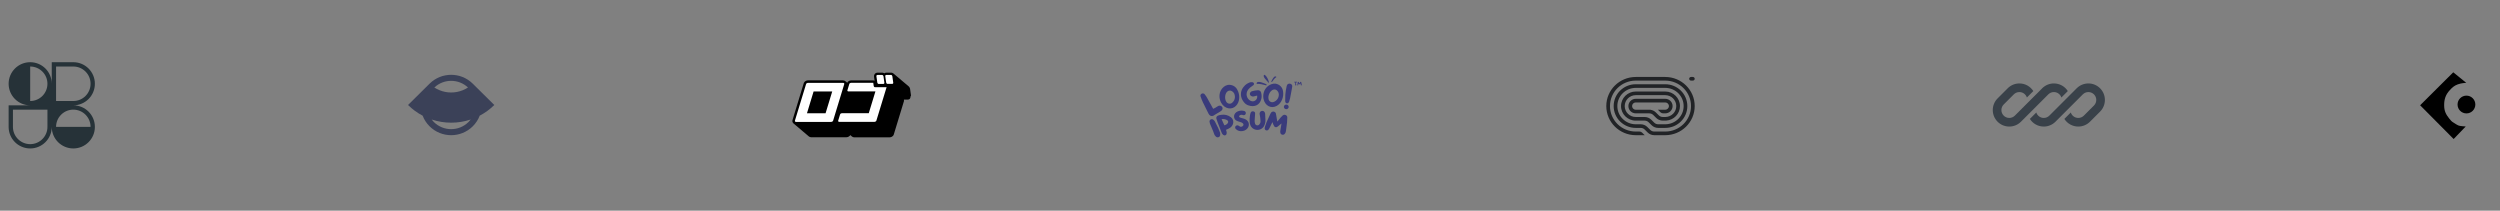 <svg width="807" height="68" viewBox="0 0 807 68" fill="none" xmlns="http://www.w3.org/2000/svg">
<rect x="0" y="0" width="807" height="68" fill="#808080" stroke="none"/>
<g clip-path="url(#clip0_4_479)">
<path fill-rule="evenodd" clip-rule="evenodd" d="M9.745 20.079C13.589 20.079 16.706 23.195 16.706 27.039V20.079H23.666C27.511 20.079 30.627 23.195 30.627 27.039C30.627 30.884 27.511 34 23.666 34C27.511 34 30.627 37.116 30.627 40.961C30.627 42.87 29.859 44.599 28.614 45.856L28.588 45.883L28.565 45.906C27.308 47.152 25.577 47.921 23.666 47.921C21.769 47.921 20.049 47.162 18.793 45.931C18.777 45.915 18.761 45.899 18.744 45.883C18.729 45.867 18.714 45.852 18.699 45.837C17.466 44.581 16.706 42.859 16.706 40.961C16.706 44.805 13.589 47.921 9.745 47.921C5.901 47.921 2.784 44.805 2.784 40.961V34H9.745C5.901 34 2.784 30.884 2.784 27.039C2.784 23.195 5.901 20.079 9.745 20.079ZM15.314 27.039C15.314 30.115 12.82 32.608 9.745 32.608V21.471C12.82 21.471 15.314 23.964 15.314 27.039ZM29.235 40.961C29.235 37.885 26.742 35.392 23.666 35.392C20.591 35.392 18.098 37.885 18.098 40.961H29.235ZM4.176 35.392V40.961C4.176 44.036 6.67 46.529 9.745 46.529C12.82 46.529 15.314 44.036 15.314 40.961V35.392H4.176ZM18.098 32.608V21.471H23.666C26.742 21.471 29.235 23.964 29.235 27.039C29.235 30.115 26.742 32.608 23.666 32.608H18.098Z" fill="#263238"/>
</g>
<g clip-path="url(#clip1_4_479)">
<path fill-rule="evenodd" clip-rule="evenodd" d="M138.667 27.012L131.716 33.893C133.106 35.27 134.694 36.43 136.426 37.337C136.905 38.594 137.655 39.773 138.677 40.784C142.521 44.59 148.754 44.59 152.598 40.784C153.62 39.773 154.37 38.594 154.849 37.337C156.58 36.43 158.168 35.27 159.559 33.893L152.614 27.018C152.608 27.013 152.603 27.008 152.598 27.003C148.754 23.197 142.521 23.197 138.677 27.003C138.673 27.006 138.67 27.009 138.667 27.012ZM151.933 38.578C149.907 39.255 147.781 39.602 145.637 39.602C143.494 39.602 141.367 39.255 139.342 38.578C139.561 38.867 139.804 39.143 140.069 39.406C143.144 42.45 148.13 42.45 151.206 39.406C151.471 39.143 151.713 38.867 151.933 38.578ZM140.212 28.243C140.734 28.584 141.289 28.877 141.87 29.115C143.065 29.605 144.345 29.857 145.637 29.857C146.93 29.857 148.21 29.605 149.404 29.115C149.986 28.877 150.541 28.584 151.063 28.243C148.026 25.382 143.249 25.382 140.212 28.243Z" fill="#3B4158"/>
</g>
<g clip-path="url(#clip2_4_479)">
<path d="M294.056 30.879C294.06 30.85 294.06 30.821 294.056 30.792C294.06 30.768 294.06 30.744 294.056 30.72L293.772 28.679C293.731 28.435 293.622 28.206 293.456 28.02L293.408 27.964L293.319 27.877L288.409 23.73L288.547 23.866C288.434 23.733 288.293 23.628 288.133 23.556C287.973 23.485 287.799 23.449 287.623 23.453H286.132C285.89 23.448 285.653 23.523 285.46 23.667C285.257 23.524 285.013 23.449 284.763 23.453H283.272C283.077 23.449 282.884 23.497 282.713 23.59C282.542 23.684 282.4 23.82 282.3 23.985C282.146 24.22 282.088 24.504 282.138 24.779L282.324 26.066C282.201 25.997 282.061 25.962 281.919 25.962H274.7C274.441 25.964 274.188 26.038 273.971 26.177C273.761 26.306 273.593 26.49 273.485 26.709L272.926 26.24C272.706 26.041 272.416 25.933 272.116 25.939H260.789C260.529 25.943 260.275 26.014 260.052 26.145C259.747 26.32 259.523 26.605 259.428 26.939L255.831 38.735C255.764 38.929 255.757 39.139 255.812 39.337C255.867 39.535 255.981 39.712 256.139 39.847C256.18 39.881 256.223 39.913 256.268 39.942C256.268 39.942 256.196 39.894 256.155 39.855L261.065 44.009C261.273 44.196 261.544 44.301 261.826 44.303H273.242C273.503 44.296 273.757 44.222 273.979 44.088C274.105 44.021 274.217 43.932 274.311 43.826L274.352 43.77L274.417 43.691L274.465 43.604L275 44.056C275.205 44.236 275.471 44.335 275.746 44.334H287.185C287.446 44.326 287.7 44.252 287.923 44.12C288.046 44.048 288.157 43.96 288.255 43.858L288.295 43.802L288.36 43.723C288.395 43.672 288.425 43.619 288.449 43.564C288.476 43.516 288.498 43.465 288.514 43.413L291.796 32.642V32.547C291.8 32.51 291.8 32.473 291.796 32.436V32.364C291.799 32.341 291.799 32.317 291.796 32.293C291.799 32.243 291.799 32.192 291.796 32.142H292.849C292.94 32.15 293.033 32.15 293.124 32.142H293.197C293.256 32.125 293.314 32.101 293.367 32.071H293.448L293.594 31.959L293.659 31.912L293.772 31.769V31.721L293.853 31.586C293.849 31.56 293.849 31.533 293.853 31.507C293.849 31.494 293.849 31.48 293.853 31.467C293.871 31.42 293.884 31.372 293.894 31.324C293.89 31.308 293.89 31.292 293.894 31.276C293.89 31.253 293.89 31.228 293.894 31.205C293.894 31.205 294.056 30.895 294.056 30.879Z" fill="black"/>
<path d="M272.448 26.844C272.491 26.882 272.521 26.932 272.534 26.988C272.547 27.043 272.543 27.101 272.521 27.154L268.932 38.941C268.887 39.07 268.794 39.177 268.673 39.243C268.574 39.308 268.459 39.346 268.34 39.354H256.933C256.835 39.35 256.743 39.31 256.674 39.243C256.632 39.206 256.603 39.157 256.59 39.103C256.577 39.049 256.581 38.993 256.601 38.941L260.198 27.154C260.239 27.024 260.329 26.913 260.449 26.844C260.55 26.784 260.664 26.748 260.781 26.741H272.189C272.285 26.742 272.378 26.779 272.448 26.844ZM266.493 36.566L268.64 29.529H262.628L260.49 36.566H266.493ZM283.337 26.963C283.376 27.008 283.425 27.043 283.479 27.066C283.534 27.09 283.593 27.101 283.653 27.098H285.136C285.192 27.099 285.248 27.085 285.297 27.059C285.347 27.032 285.389 26.994 285.419 26.947C285.446 26.911 285.464 26.87 285.474 26.826C285.484 26.782 285.484 26.737 285.476 26.693L285.184 24.596C285.157 24.499 285.107 24.41 285.039 24.334C285 24.29 284.951 24.255 284.896 24.231C284.842 24.208 284.782 24.197 284.723 24.199H283.24C283.183 24.199 283.128 24.212 283.078 24.239C283.029 24.265 282.987 24.303 282.956 24.35C282.9 24.461 282.875 24.533 282.9 24.596L283.199 26.693C283.215 26.795 283.263 26.89 283.337 26.963ZM288.044 24.58C288.017 24.483 287.967 24.394 287.898 24.318C287.861 24.274 287.814 24.239 287.761 24.215C287.707 24.192 287.649 24.181 287.591 24.183H286.1C286.044 24.182 285.989 24.195 285.941 24.221C285.892 24.248 285.852 24.287 285.824 24.334C285.77 24.405 285.747 24.493 285.76 24.58L286.059 26.677C286.078 26.778 286.126 26.872 286.197 26.947C286.237 26.991 286.285 27.025 286.34 27.049C286.395 27.072 286.454 27.084 286.513 27.082H288.004C288.059 27.083 288.114 27.07 288.162 27.043C288.21 27.017 288.251 26.978 288.279 26.931C288.307 26.896 288.327 26.855 288.337 26.811C288.347 26.767 288.346 26.721 288.336 26.677L288.044 24.58ZM282.033 27.758L281.887 26.725H274.7C274.588 26.731 274.478 26.767 274.384 26.828C274.325 26.86 274.273 26.904 274.232 26.958C274.192 27.011 274.163 27.073 274.149 27.138L273.55 29.108C273.526 29.157 273.518 29.212 273.526 29.266C273.535 29.32 273.56 29.37 273.599 29.41C273.667 29.473 273.756 29.509 273.85 29.513H282.584L280.437 36.55H271.727C271.615 36.553 271.505 36.586 271.411 36.646C271.296 36.717 271.213 36.827 271.176 36.955L270.568 38.925C270.549 38.976 270.543 39.031 270.553 39.084C270.563 39.137 270.588 39.187 270.625 39.227C270.691 39.294 270.781 39.334 270.876 39.338H282.316C282.435 39.328 282.549 39.29 282.648 39.227C282.768 39.161 282.858 39.053 282.9 38.925L286.189 28.155H282.486C282.428 28.156 282.369 28.145 282.315 28.123C282.261 28.101 282.211 28.069 282.17 28.028C282.103 27.956 282.056 27.868 282.033 27.773V27.758Z" fill="white"/>
</g>
<g clip-path="url(#clip3_4_479)">
<path d="M418.116 26.63C418.116 26.653 418.116 26.683 418.11 26.7C418.079 26.93 418.079 27.159 418.097 27.395C418.11 27.453 418.122 27.512 418.171 27.559C418.251 27.648 418.373 27.63 418.422 27.524C418.447 27.471 418.447 27.418 418.435 27.365C418.373 27.142 418.361 26.906 418.355 26.677C418.355 26.665 418.355 26.647 418.355 26.63C418.422 26.624 418.484 26.618 418.539 26.618C418.582 26.612 418.618 26.606 418.649 26.588C418.741 26.541 418.741 26.441 418.643 26.394C418.606 26.377 418.557 26.371 418.514 26.371C418.361 26.377 418.208 26.377 418.054 26.377C417.999 26.377 417.944 26.383 417.889 26.388C417.858 26.394 417.821 26.394 417.797 26.412C417.754 26.43 417.73 26.459 417.73 26.5C417.736 26.541 417.754 26.565 417.797 26.583C417.821 26.6 417.852 26.606 417.883 26.606C417.956 26.612 418.036 26.624 418.116 26.63ZM419.802 26.9C419.802 26.906 419.808 26.912 419.808 26.912C419.832 27.071 419.857 27.224 419.875 27.377C419.881 27.43 419.888 27.477 419.924 27.518C420.004 27.618 420.127 27.606 420.182 27.5C420.206 27.448 420.212 27.395 420.2 27.336C420.163 27.159 420.145 26.983 420.108 26.812C420.084 26.706 420.053 26.606 420.022 26.512C420.004 26.453 419.961 26.412 419.888 26.406C419.814 26.394 419.759 26.43 419.728 26.483C419.691 26.53 419.661 26.577 419.636 26.63C419.593 26.724 419.556 26.818 419.507 26.906C419.501 26.93 419.495 26.947 419.483 26.965C419.477 26.953 419.471 26.947 419.471 26.947C419.391 26.8 419.317 26.653 419.238 26.512C419.225 26.5 419.219 26.488 419.213 26.477C419.176 26.424 419.133 26.394 419.066 26.394C419.005 26.4 418.956 26.436 418.925 26.488C418.913 26.512 418.913 26.53 418.907 26.553C418.882 26.741 418.851 26.93 418.827 27.118C418.815 27.224 418.809 27.33 418.809 27.436C418.802 27.459 418.809 27.489 418.821 27.512C418.833 27.559 418.87 27.589 418.919 27.595C418.98 27.601 419.023 27.583 419.041 27.536C419.06 27.5 419.066 27.471 419.072 27.442C419.097 27.336 419.115 27.236 419.133 27.136C419.146 27.077 419.152 27.03 419.17 26.965C419.182 26.989 419.195 27.006 419.207 27.024C419.262 27.095 419.317 27.165 419.385 27.224C419.452 27.271 419.507 27.265 419.563 27.212C419.575 27.2 419.581 27.195 419.593 27.183C419.648 27.1 419.716 27.018 419.771 26.936C419.783 26.924 419.789 26.912 419.802 26.9Z" fill="#3A3B7B"/>
<path d="M405.675 26.745C405.633 26.857 405.625 26.938 405.644 27.005C405.666 27.096 405.723 27.125 405.799 27.102C406.519 26.931 408.098 27.416 408.683 27.552C408.821 27.58 408.933 27.409 408.839 27.256C408.702 27.108 407.123 26.473 406.521 26.438C406.285 26.425 405.863 26.367 405.675 26.745Z" fill="#3A3B7B"/>
<path d="M411.847 24.69C411.924 24.732 411.966 24.773 411.988 24.818C412.019 24.877 412.003 24.919 411.95 24.939C411.474 25.163 410.84 26.122 410.584 26.453C410.522 26.53 410.379 26.485 410.358 26.36C410.362 26.219 410.924 25.177 411.237 24.893C411.36 24.782 411.564 24.565 411.847 24.69Z" fill="#3A3B7B"/>
<path d="M408.056 24.217C408.148 24.15 408.244 24.127 408.293 24.17C409.011 24.76 409.392 25.693 409.628 26.548C409.637 26.568 409.637 26.596 409.63 26.626C409.627 26.652 409.608 26.679 409.577 26.7C409.544 26.723 409.516 26.73 409.503 26.71C409.188 26.299 407.39 24.7 408.056 24.217Z" fill="#3A3B7B"/>
<path d="M392.847 34.438C393.02 34.315 393.207 34.212 393.405 34.133C393.612 34.076 393.833 34.085 394.034 34.16C394.235 34.234 394.405 34.369 394.519 34.544C394.621 34.72 394.661 34.922 394.633 35.12C394.605 35.319 394.51 35.504 394.363 35.646C394.249 35.762 394.12 35.863 393.979 35.946C393.349 36.336 392.714 36.705 392.078 37.096C391.948 37.194 391.811 37.281 391.666 37.358C391.446 37.463 391.195 37.491 390.956 37.438C390.717 37.384 390.505 37.252 390.356 37.064C390.246 36.931 390.152 36.785 390.078 36.63C389.476 35.416 388.852 34.208 388.272 32.972C388.005 32.437 387.787 31.822 387.576 31.228C387.484 31.056 387.466 30.856 387.526 30.671C387.585 30.486 387.718 30.331 387.895 30.238C388.072 30.145 388.28 30.122 388.474 30.175C388.668 30.227 388.834 30.35 388.935 30.517C389.247 30.915 389.523 31.337 389.76 31.779C390.362 32.849 390.936 33.919 391.516 34.956C391.549 35.014 391.587 35.069 391.627 35.122C392.063 34.946 392.474 34.716 392.847 34.438Z" fill="#3A3B7B"/>
<path d="M399.07 34.064C397.694 35.61 395.387 35.22 394.228 33.23C393.403 31.818 393.258 29.486 395.052 28.015C395.436 27.707 395.894 27.497 396.384 27.405C396.986 27.323 397.599 27.424 398.136 27.696C398.674 27.968 399.108 28.396 399.377 28.919C400.358 30.631 400.218 32.813 399.07 34.064ZM398.513 30.459C398.367 30.039 398.074 29.68 397.683 29.443C397.462 29.292 397.193 29.218 396.922 29.235C396.651 29.251 396.394 29.357 396.195 29.534C395.398 30.213 395.231 31.823 395.81 32.781C395.884 32.937 395.993 33.076 396.128 33.187C396.264 33.299 396.423 33.381 396.595 33.427C396.767 33.474 396.948 33.483 397.124 33.456C397.3 33.428 397.468 33.364 397.616 33.267C398.048 32.946 398.365 32.503 398.523 32.001C398.68 31.499 398.671 30.962 398.496 30.465L398.513 30.459Z" fill="#3A3B7B"/>
<path d="M404.688 31.133C404.547 31.162 404.401 31.164 404.26 31.138C404.118 31.113 403.983 31.06 403.863 30.983C403.758 30.926 403.667 30.846 403.598 30.751C403.529 30.656 403.482 30.547 403.462 30.433C403.442 30.318 403.448 30.201 403.481 30.089C403.514 29.977 403.572 29.873 403.651 29.785C403.79 29.609 403.986 29.483 404.209 29.427C404.79 29.265 405.388 29.166 405.992 29.133C406.125 29.118 406.259 29.129 406.387 29.165C406.516 29.2 406.635 29.26 406.739 29.341C406.843 29.422 406.929 29.522 406.992 29.635C407.055 29.748 407.094 29.872 407.106 29.999C407.281 30.627 407.3 31.284 407.162 31.92C406.661 33.974 404.933 34.679 402.994 34.022C402.449 33.846 401.972 33.518 401.623 33.08C401.157 32.553 400.827 31.928 400.659 31.256C400.522 30.658 400.537 30.037 400.702 29.445C400.867 28.853 401.177 28.308 401.606 27.855C402.013 27.362 402.542 26.974 403.144 26.726C403.525 26.525 403.97 26.467 404.393 26.566C404.488 26.591 404.575 26.641 404.644 26.709C404.714 26.778 404.762 26.863 404.786 26.956C404.809 27.048 404.806 27.145 404.777 27.237C404.748 27.328 404.694 27.41 404.621 27.475C404.482 27.596 404.331 27.703 404.17 27.796C403.674 28.099 403.243 28.489 402.899 28.946C402.673 29.241 402.518 29.581 402.444 29.94C402.37 30.3 402.379 30.671 402.47 31.026C402.596 31.512 402.877 31.947 403.272 32.273C404.498 33.342 406.092 32.31 405.814 30.85C405.407 30.946 405.05 31.048 404.688 31.133Z" fill="#3A3B7B"/>
<path d="M412.178 34.15C410.367 35.22 408.305 34.15 407.853 31.904C407.525 30.299 408.149 28.052 410.333 27.197C410.798 27.018 411.302 26.956 411.799 27.015C412.396 27.12 412.943 27.402 413.364 27.821C413.785 28.24 414.058 28.776 414.145 29.352C414.513 31.262 413.677 33.3 412.178 34.15ZM412.808 30.55C412.807 30.106 412.643 29.676 412.345 29.336C412.186 29.126 411.955 28.975 411.693 28.91C411.431 28.845 411.153 28.869 410.907 28.978C409.926 29.384 409.235 30.86 409.486 31.946C409.505 32.117 409.563 32.281 409.655 32.428C409.747 32.575 409.872 32.7 410.02 32.796C410.168 32.892 410.336 32.955 410.513 32.982C410.689 33.009 410.869 32.999 411.041 32.952C411.559 32.778 412.008 32.453 412.325 32.023C412.642 31.592 412.81 31.077 412.808 30.55Z" fill="#3A3B7B"/>
<path d="M415.977 34.599C415.949 34.795 415.842 34.972 415.679 35.092C415.515 35.212 415.308 35.265 415.105 35.238C414.901 35.212 414.716 35.109 414.591 34.952C414.466 34.795 414.411 34.597 414.439 34.401C414.466 34.206 414.573 34.028 414.737 33.908C414.9 33.788 415.107 33.736 415.311 33.762C415.515 33.788 415.699 33.891 415.824 34.048C415.949 34.205 416.004 34.404 415.977 34.599ZM415.492 27.384C415.598 27.229 415.753 27.11 415.935 27.047C416.117 26.983 416.315 26.977 416.501 27.031C416.689 27.076 416.855 27.182 416.972 27.331C417.089 27.48 417.148 27.663 417.141 27.849C417.117 28.148 417.07 28.445 417.002 28.737C416.818 29.727 416.64 30.716 416.445 31.695C416.356 32.085 416.239 32.46 416.11 32.856C416.066 32.979 415.991 33.091 415.893 33.182C415.832 33.25 415.754 33.302 415.666 33.334C415.578 33.366 415.484 33.376 415.391 33.363C415.298 33.35 415.21 33.315 415.135 33.261C415.061 33.207 415.001 33.136 414.962 33.053C414.896 32.906 414.86 32.748 414.857 32.588C414.857 31.925 414.857 31.256 414.901 30.588C414.977 29.634 415.126 28.686 415.347 27.753C415.373 27.628 415.422 27.508 415.492 27.4V27.384Z" fill="#3A3B7B"/>
<path fill-rule="evenodd" clip-rule="evenodd" d="M390.493 38.897C390.427 39.038 390.409 39.196 390.441 39.347C390.463 39.546 390.51 39.742 390.581 39.931C390.67 40.161 390.77 40.389 390.894 40.671C390.922 40.735 390.951 40.803 390.982 40.874C391.149 41.255 391.357 41.742 391.635 42.446C391.714 42.646 391.784 42.848 391.854 43.051C391.882 43.133 391.911 43.215 391.94 43.298C392.045 43.591 392.225 43.855 392.464 44.064C392.565 44.179 392.699 44.262 392.85 44.304C393.004 44.347 393.167 44.344 393.319 44.297C393.472 44.249 393.605 44.158 393.703 44.037C393.799 43.917 393.856 43.774 393.867 43.623C393.929 43.331 393.908 43.028 393.805 42.746C393.643 42.278 393.457 41.809 393.244 41.351L393.243 41.349C392.891 40.631 392.534 39.919 392.16 39.206L392.157 39.201C392.048 39.016 391.906 38.85 391.737 38.711C391.627 38.587 391.476 38.503 391.309 38.474C391.139 38.445 390.963 38.475 390.814 38.558C390.672 38.636 390.56 38.755 390.493 38.897Z" fill="#3A3B7B"/>
<path fill-rule="evenodd" clip-rule="evenodd" d="M395.86 37.131C395.309 36.994 394.733 36.974 394.174 37.072C393.74 37.114 393.314 37.209 393.018 37.4C392.867 37.496 392.745 37.621 392.677 37.779C392.609 37.937 392.601 38.119 392.657 38.321C392.758 38.692 392.891 39.052 393.023 39.411L393.044 39.469L393.044 39.471C393.441 40.514 393.842 41.554 394.247 42.59C394.294 42.754 394.36 42.911 394.445 43.06L394.447 43.063C394.559 43.247 394.703 43.412 394.872 43.551C394.957 43.627 395.062 43.68 395.175 43.704C395.29 43.727 395.409 43.721 395.52 43.684C395.631 43.647 395.729 43.581 395.804 43.495C395.878 43.409 395.926 43.306 395.944 43.197C396.017 42.9 395.994 42.588 395.877 42.303C395.84 42.208 395.812 42.11 395.782 42.007C395.772 41.973 395.761 41.938 395.751 41.902C396.676 41.555 397.661 41.088 398.008 40.002C398.143 39.626 398.155 39.22 398.04 38.838C397.925 38.456 397.69 38.117 397.366 37.868C396.926 37.52 396.412 37.268 395.86 37.131ZM394.332 38.464C394.351 38.459 394.369 38.454 394.387 38.449C394.99 38.358 395.607 38.48 396.124 38.791C396.352 38.943 396.445 39.112 396.461 39.274C396.477 39.442 396.414 39.623 396.287 39.797C396.046 40.127 395.607 40.39 395.21 40.44C394.92 39.8 394.627 39.135 394.332 38.464Z" fill="#3A3B7B"/>
<path d="M399.532 35.961C400.189 35.67 401.001 35.62 401.637 35.824C401.797 35.869 401.936 35.966 402.03 36.098C402.124 36.229 402.167 36.388 402.152 36.546C402.151 36.649 402.125 36.751 402.076 36.842C402.025 36.935 401.952 37.015 401.863 37.075C401.774 37.135 401.67 37.174 401.562 37.187C401.454 37.201 401.344 37.19 401.241 37.154L401.233 37.152L401.226 37.148C401.174 37.121 401.118 37.102 401.06 37.089L401.056 37.088C400.609 36.974 400.187 37.163 400.033 37.395C399.959 37.506 399.95 37.617 400.012 37.719C400.077 37.828 400.238 37.95 400.563 38.037C400.653 38.061 400.745 38.084 400.838 38.107C401.095 38.171 401.362 38.237 401.621 38.329L401.622 38.33C402.815 38.765 403.259 39.667 403.107 40.516C402.957 41.355 402.226 42.119 401.128 42.299C400.729 42.384 400.313 42.368 399.922 42.251C399.53 42.134 399.177 41.921 398.897 41.633L398.89 41.625C398.802 41.517 398.742 41.389 398.716 41.253C398.692 41.131 398.704 41.005 398.753 40.889C398.8 40.774 398.881 40.675 398.986 40.602C399.096 40.52 399.229 40.471 399.368 40.461C399.507 40.45 399.646 40.48 399.768 40.544C399.89 40.6 400.003 40.672 400.104 40.758L400.106 40.76C400.286 40.917 400.503 40.958 400.712 40.92C400.924 40.882 401.123 40.762 401.251 40.602C401.378 40.444 401.429 40.255 401.368 40.073C401.307 39.889 401.124 39.683 400.721 39.51C400.616 39.467 400.507 39.433 400.393 39.399C400.363 39.39 400.332 39.381 400.3 39.372C400.216 39.347 400.13 39.322 400.045 39.294C399.987 39.275 399.929 39.257 399.872 39.239C399.715 39.19 399.562 39.143 399.415 39.079C399.096 38.974 398.819 38.773 398.628 38.506C398.435 38.238 398.338 37.917 398.352 37.592C398.353 36.799 398.873 36.253 399.532 35.961Z" fill="#3A3B7B"/>
<path d="M407.85 35.876C407.723 35.816 407.582 35.788 407.441 35.794C407.299 35.799 407.162 35.839 407.04 35.908C406.919 35.977 406.818 36.074 406.745 36.189C406.679 36.287 406.633 36.396 406.61 36.51C406.587 36.624 406.587 36.742 406.611 36.856C406.635 37.002 406.661 37.145 406.687 37.285C406.73 37.518 406.772 37.745 406.8 37.977L406.801 37.983C406.863 38.346 406.896 38.714 406.899 39.082L406.899 39.087C406.921 39.485 406.78 39.875 406.506 40.175L406.502 40.18C406.413 40.29 406.294 40.373 406.158 40.422C406.022 40.47 405.875 40.481 405.733 40.454C405.591 40.426 405.46 40.362 405.354 40.267C405.248 40.172 405.172 40.051 405.134 39.917C405.053 39.634 405.006 39.343 404.994 39.051L405.133 36.928C405.135 36.901 405.137 36.872 405.139 36.843C405.145 36.779 405.15 36.713 405.152 36.652C405.156 36.562 405.153 36.469 405.131 36.382C405.109 36.292 405.066 36.207 404.99 36.134C404.916 36.062 404.815 36.009 404.688 35.973C404.458 35.909 404.264 35.911 404.102 35.977C403.94 36.043 403.829 36.166 403.75 36.307C403.673 36.447 403.622 36.613 403.585 36.779C403.557 36.903 403.534 37.032 403.513 37.156C403.505 37.198 403.498 37.24 403.491 37.28L403.49 37.281C403.376 37.957 403.341 38.644 403.388 39.327C403.397 39.697 403.478 40.061 403.625 40.402C403.792 40.843 404.094 41.224 404.491 41.496C404.889 41.769 405.364 41.92 405.852 41.928C406.341 41.935 406.821 41.801 407.229 41.541C407.635 41.282 407.951 40.91 408.133 40.475C408.387 39.921 408.507 39.319 408.482 38.714C408.467 38.272 408.442 37.827 408.417 37.384C408.405 37.167 408.393 36.95 408.382 36.734C408.376 36.518 408.302 36.309 408.169 36.135C408.087 36.025 407.977 35.936 407.85 35.876Z" fill="#3A3B7B"/>
<path d="M412.353 39.204C412.34 39.22 412.326 39.236 412.312 39.253C412.209 38.68 412.113 38.107 412.017 37.534C411.982 37.328 411.948 37.121 411.913 36.915L411.909 36.892L411.896 36.872C411.872 36.835 411.87 36.798 411.87 36.72V36.711L411.868 36.702C411.842 36.541 411.766 36.391 411.65 36.271C411.534 36.152 411.384 36.069 411.218 36.033C411.053 35.994 410.879 36.003 410.719 36.058C410.559 36.113 410.42 36.212 410.318 36.343C410.234 36.444 410.165 36.555 410.113 36.674C409.995 36.93 409.877 37.187 409.758 37.444L409.756 37.449C409.459 38.092 409.16 38.739 408.87 39.391L408.869 39.393C408.691 39.816 408.544 40.262 408.398 40.706C408.368 40.795 408.339 40.883 408.31 40.972C408.257 41.112 408.234 41.261 408.241 41.41C408.232 41.543 408.265 41.676 408.337 41.791C408.41 41.908 408.519 42 408.65 42.054C408.788 42.112 408.943 42.124 409.089 42.089C409.235 42.053 409.365 41.973 409.458 41.859C409.577 41.719 409.679 41.566 409.762 41.404C410.008 40.921 410.243 40.433 410.476 39.947C410.567 39.758 410.655 39.59 410.755 39.407C410.762 39.429 410.769 39.451 410.776 39.473C410.881 39.916 411.058 40.341 411.3 40.731C411.346 40.813 411.41 40.886 411.488 40.942C411.566 41 411.657 41.04 411.753 41.061C411.85 41.081 411.95 41.081 412.046 41.061C412.142 41.041 412.233 41 412.312 40.943L412.467 40.831L413.674 39.856L413.603 40.292C413.505 40.892 413.408 41.487 413.304 42.082C413.237 42.346 413.237 42.622 413.305 42.886C413.334 43.034 413.409 43.17 413.519 43.278C413.631 43.386 413.774 43.46 413.93 43.489C414.085 43.519 414.247 43.502 414.393 43.443C414.537 43.384 414.659 43.285 414.744 43.16C414.943 42.923 415.067 42.636 415.101 42.333C415.153 41.906 415.21 41.473 415.268 41.039C415.335 40.54 415.402 40.041 415.458 39.552L415.458 39.55C415.512 39.014 415.539 38.477 415.537 37.938C415.549 37.768 415.505 37.599 415.411 37.454C415.316 37.308 415.176 37.195 415.011 37.131C414.839 37.056 414.647 37.036 414.463 37.074C414.279 37.111 414.113 37.204 413.989 37.338C413.766 37.536 413.557 37.748 413.364 37.971L413.362 37.973C413.151 38.226 412.941 38.484 412.732 38.74C412.605 38.896 412.479 39.051 412.353 39.204Z" fill="#3A3B7B"/>
</g>
<g clip-path="url(#clip4_4_479)">
<path d="M545.266 25.432C545.266 25.756 545.532 26.019 545.861 26.019H546.455C546.784 26.019 547.05 25.756 547.05 25.432C547.05 25.107 546.784 24.844 546.455 24.844H545.861C545.532 24.844 545.266 25.107 545.266 25.432Z" fill="#212326"/>
<path d="M528.024 43.638H530.912L530.071 42.808C529.848 42.587 529.546 42.464 529.231 42.464H528.024C523.427 42.464 519.7 38.782 519.7 34.241C519.7 29.7 523.427 26.019 528.024 26.019H537.537C542.134 26.019 545.861 29.7 545.861 34.241C545.861 38.782 542.134 42.464 537.537 42.464H533.978C533.505 42.464 533.052 42.278 532.717 41.948L531.732 40.974C531.174 40.424 530.418 40.114 529.63 40.114H528.024C524.74 40.114 522.078 37.485 522.078 34.241C522.078 30.998 524.74 28.368 528.024 28.368H537.537C540.821 28.368 543.482 30.998 543.482 34.241C543.482 37.485 540.821 40.114 537.537 40.114H535.252C534.779 40.114 534.325 39.929 533.991 39.598L533.006 38.625C532.448 38.075 531.692 37.765 530.903 37.765H528.024C526.054 37.765 524.457 36.188 524.457 34.241C524.457 32.295 526.054 30.718 528.024 30.718H537.537C539.507 30.718 541.104 32.295 541.104 34.241C541.104 36.164 539.546 37.727 537.609 37.764L537.608 37.765H536.738C536.265 37.765 535.812 37.58 535.477 37.249L534.492 36.276C534.035 35.824 533.443 35.535 532.81 35.446L532.78 35.416H528.024C527.367 35.416 526.835 34.89 526.835 34.241C526.835 33.593 527.367 33.067 528.024 33.067H537.537C538.194 33.067 538.726 33.593 538.726 34.241C538.726 34.89 538.194 35.416 537.537 35.416H535.159L535.999 36.247C536.222 36.467 536.525 36.591 536.84 36.591H537.537C538.85 36.591 539.915 35.539 539.915 34.241C539.915 32.944 538.85 31.892 537.537 31.892H528.024C526.71 31.892 525.646 32.944 525.646 34.241C525.646 35.539 526.71 36.591 528.024 36.591H532.39C532.863 36.591 533.317 36.776 533.651 37.107L534.636 38.08C535.194 38.63 535.95 38.94 536.738 38.94H537.834V38.931C540.323 38.779 542.293 36.738 542.293 34.241C542.293 31.646 540.164 29.543 537.537 29.543H528.024C525.397 29.543 523.267 31.646 523.267 34.241C523.267 36.836 525.397 38.94 528.024 38.94H530.903C531.377 38.94 531.83 39.126 532.165 39.456L533.15 40.429C533.707 40.98 534.463 41.289 535.252 41.289H537.537C541.477 41.289 544.672 38.134 544.672 34.241C544.672 30.349 541.477 27.194 537.537 27.194H528.024C524.084 27.194 520.889 30.349 520.889 34.241C520.889 38.134 524.084 41.289 528.024 41.289H529.63C530.103 41.289 530.557 41.475 530.891 41.805L531.876 42.778C532.434 43.329 533.19 43.638 533.978 43.638H537.537C542.791 43.638 547.05 39.431 547.05 34.241C547.05 29.052 542.791 24.844 537.537 24.844L528.024 24.844C522.77 24.844 518.511 29.052 518.511 34.241C518.511 39.431 522.77 43.638 528.024 43.638Z" fill="#212326"/>
</g>
<g clip-path="url(#clip5_4_479)">
<path d="M651.858 26.933C650.444 26.933 649.089 27.494 648.089 28.494L644.827 31.756C643.828 32.755 643.266 34.111 643.266 35.524C643.266 38.468 645.652 40.854 648.596 40.854C650.009 40.854 651.365 40.292 652.365 39.293L654.621 37.037C654.621 37.037 654.621 37.037 654.621 37.037L661.195 30.462C661.672 29.985 662.32 29.717 662.995 29.717C664.125 29.717 665.083 30.453 665.416 31.473L667.49 29.398C666.544 27.916 664.884 26.933 662.995 26.933C661.581 26.933 660.226 27.494 659.226 28.494L650.396 37.324C649.918 37.802 649.271 38.07 648.596 38.07C647.19 38.07 646.051 36.93 646.051 35.524C646.051 34.849 646.319 34.202 646.796 33.724L650.058 30.462C650.535 29.985 651.183 29.717 651.858 29.717C652.988 29.717 653.946 30.454 654.279 31.473L656.353 29.398C655.407 27.916 653.747 26.933 651.858 26.933Z" fill="#394149"/>
<path d="M661.533 37.324C661.056 37.802 660.408 38.07 659.733 38.07C658.603 38.07 657.645 37.333 657.313 36.314L655.238 38.389C656.184 39.871 657.844 40.854 659.733 40.854C661.147 40.854 662.502 40.292 663.502 39.293L672.332 30.462C672.81 29.985 673.457 29.717 674.132 29.717C675.538 29.717 676.678 30.857 676.678 32.262C676.678 32.937 676.409 33.585 675.932 34.062L672.67 37.324C672.193 37.802 671.545 38.07 670.87 38.07C669.74 38.07 668.782 37.333 668.45 36.314L666.375 38.389C667.321 39.871 668.981 40.854 670.87 40.854C672.284 40.854 673.639 40.292 674.639 39.293L677.901 36.031C678.9 35.032 679.462 33.676 679.462 32.262C679.462 29.319 677.076 26.933 674.132 26.933C672.719 26.933 671.363 27.494 670.363 28.494L661.533 37.324Z" fill="#394149"/>
</g>
<path fill-rule="evenodd" clip-rule="evenodd" d="M781.218 33.981L791.913 23.337L796.104 26.742C796.104 26.742 794.651 26.771 793.39 27.225C792.129 27.679 791.499 28.347 790.834 29.058C789.38 30.613 788.965 32.107 788.976 34.011C788.986 35.915 789.558 36.941 790.664 38.335C791.039 38.807 791.408 39.262 792.036 39.605C792.25 39.722 793.153 40.381 793.748 40.565C794.343 40.75 795.939 40.82 795.939 40.82L792.036 44.873L781.218 33.981Z" fill="black"/>
<path d="M796.168 36.61C797.754 36.61 799.039 35.325 799.039 33.739C799.039 32.153 797.754 30.868 796.168 30.868C794.582 30.868 793.297 32.153 793.297 33.739C793.297 35.325 794.582 36.61 796.168 36.61Z" fill="black"/>
<defs>
<clipPath id="clip0_4_479">
<rect width="27.843" height="27.843" fill="white" transform="translate(2.784 20.079)"/>
</clipPath>
<clipPath id="clip1_4_479">
<rect width="27.843" height="19.49" fill="white" transform="translate(131.716 24.148)"/>
</clipPath>
<clipPath id="clip2_4_479">
<rect width="38.284" height="20.882" fill="white" transform="translate(255.775 23.452)"/>
</clipPath>
<clipPath id="clip3_4_479">
<rect width="32.715" height="20.186" fill="white" transform="translate(387.491 24.148)"/>
</clipPath>
<clipPath id="clip4_4_479">
<rect width="28.539" height="18.794" fill="white" transform="translate(518.511 24.844)"/>
</clipPath>
<clipPath id="clip5_4_479">
<rect width="36.196" height="13.921" fill="white" transform="translate(643.266 26.933)"/>
</clipPath>
</defs>
</svg>
